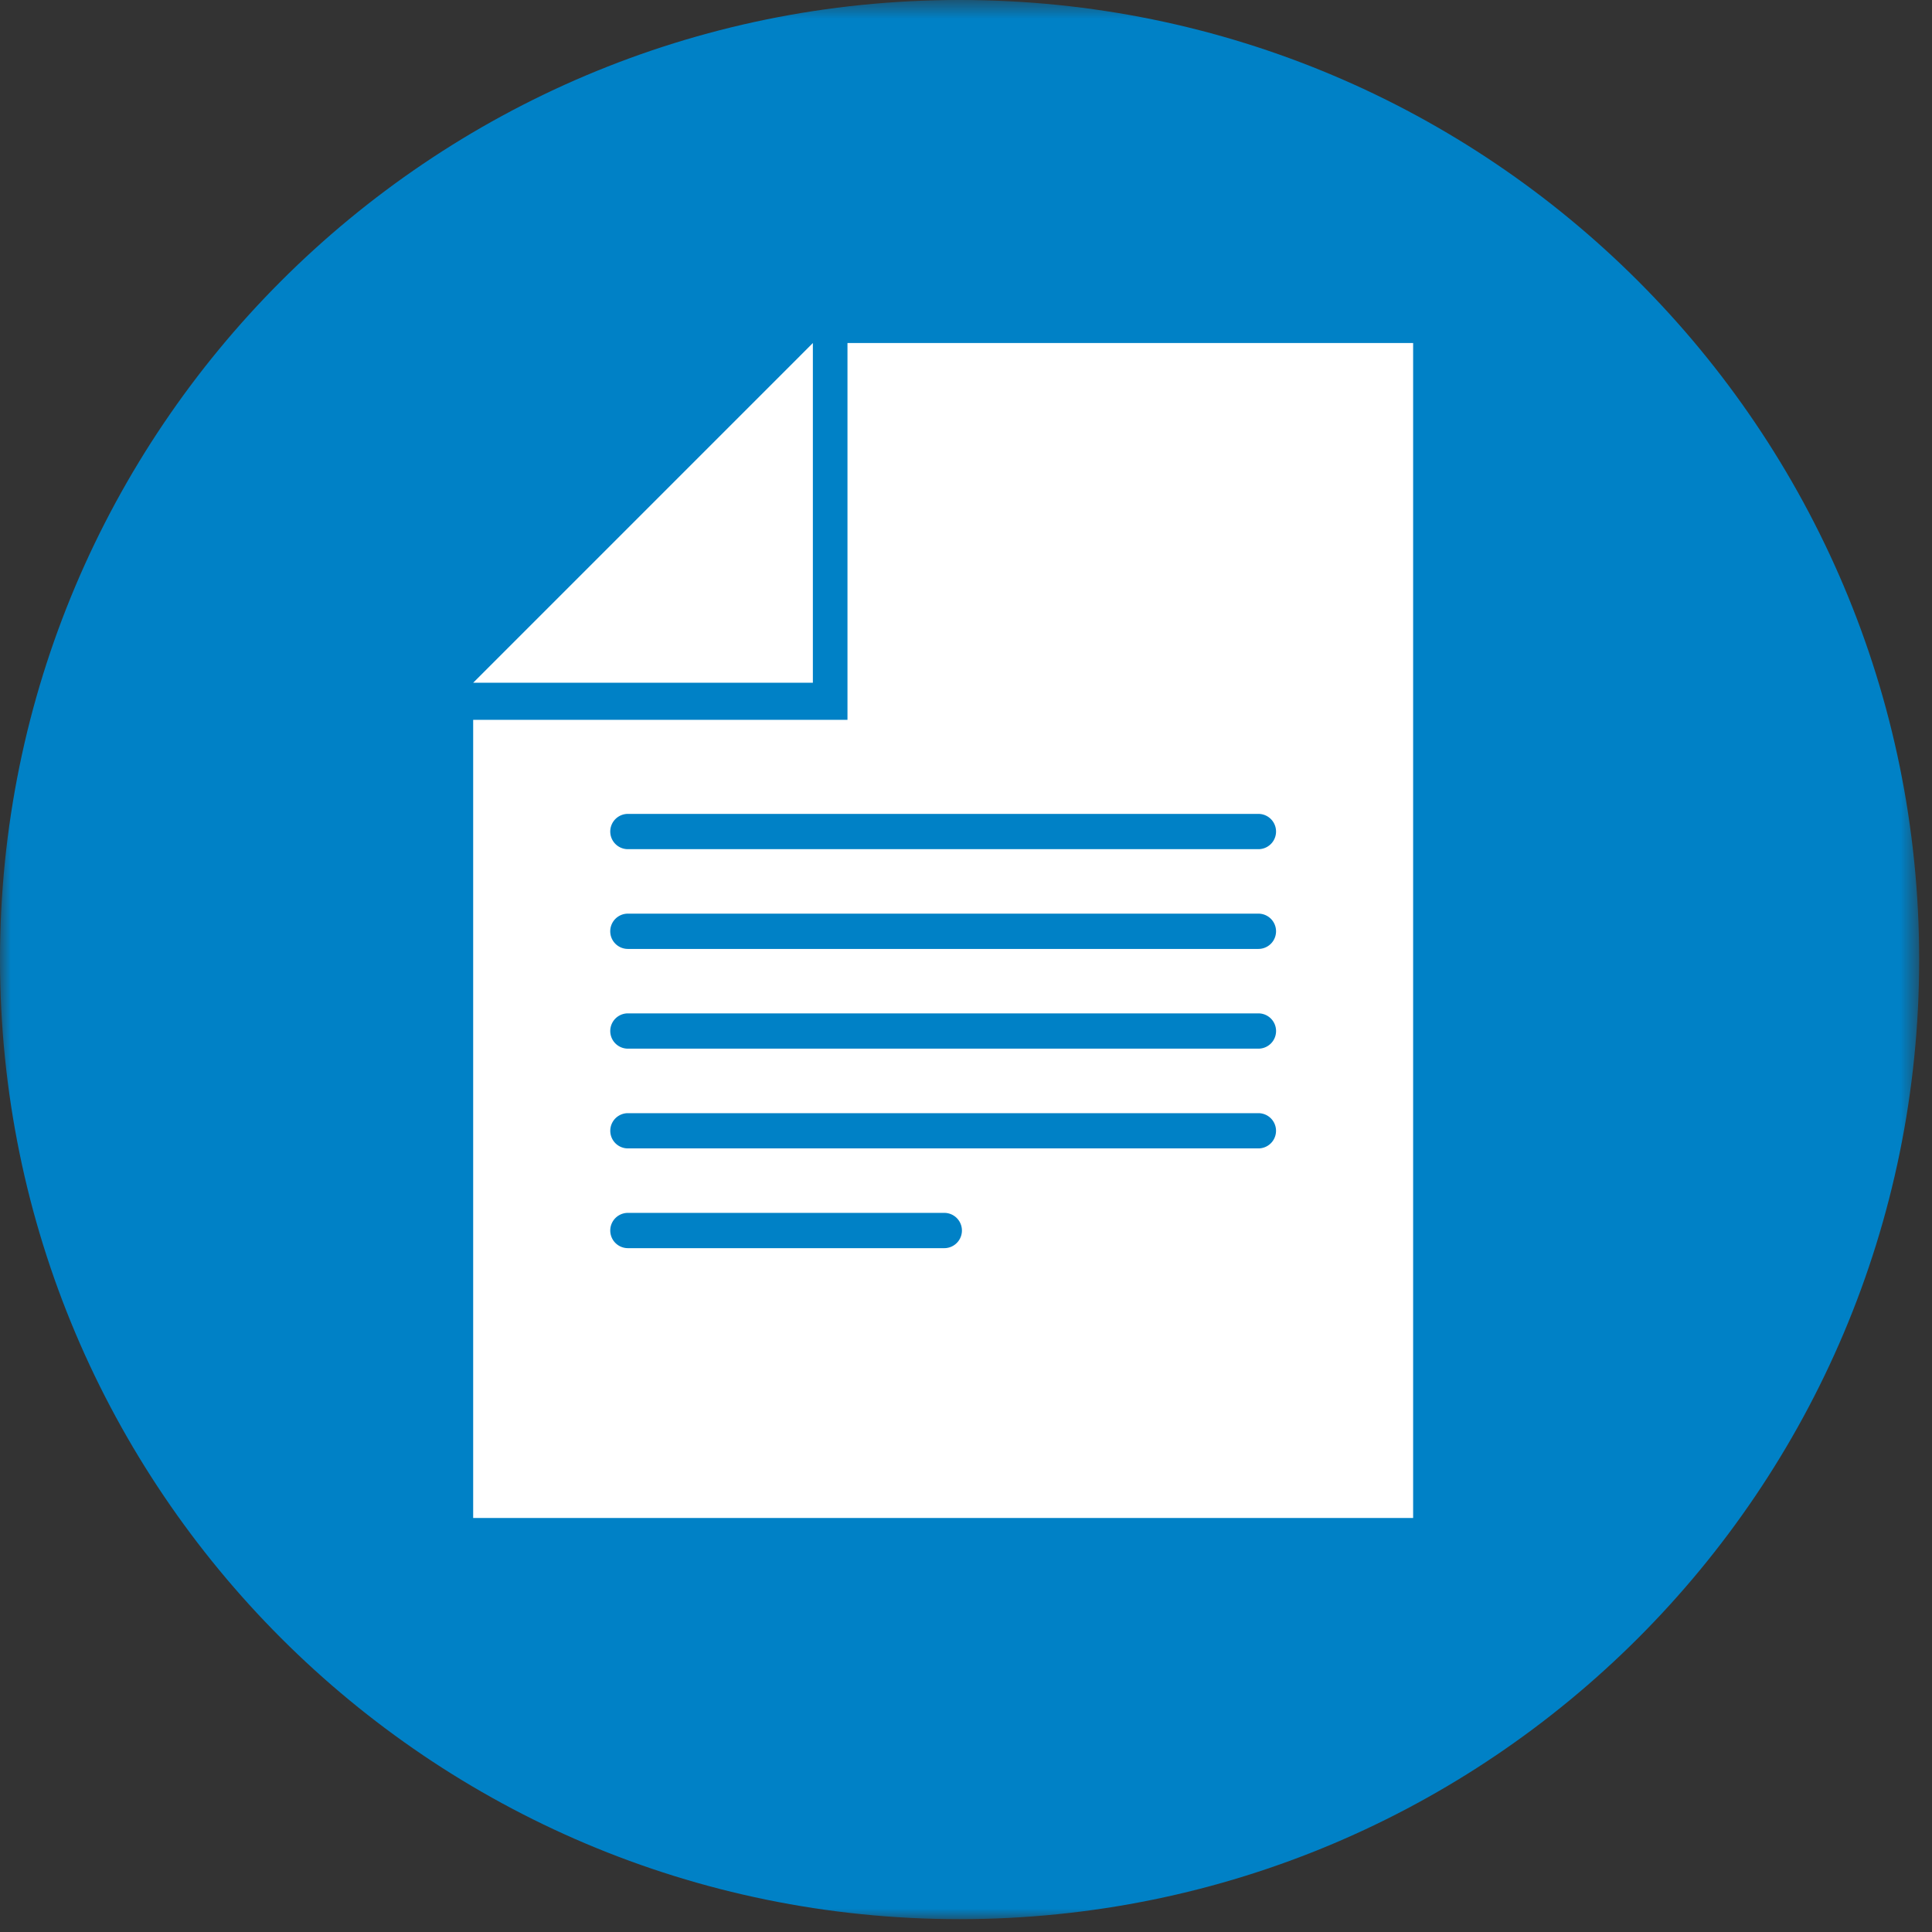 <svg xmlns="http://www.w3.org/2000/svg" xmlns:xlink="http://www.w3.org/1999/xlink" width="92" height="92" viewBox="0 0 92 92">
    <rect x="0" y="0" width="92" height="92" fill="#333333" stroke="none"/>
    <defs>
        <path id="a" d="M0 .612h91.389V92H0z"/>
    </defs>
    <g fill="none" fill-rule="evenodd">
        <g transform="translate(0 -.612)">
            <mask id="b" fill="#fff">
                <use xlink:href="#a"/>
            </mask>
            <path fill="#0081C6" d="M91.389 46.306C91.389 71.542 70.93 92 45.695 92 20.458 92 0 71.542 0 46.306 0 21.07 20.458.612 45.695.612c25.236 0 45.694 20.458 45.694 45.694" mask="url(#b)"/>
        </g>
        <path fill="#FFF" d="M59.924 40.437H29.9a.839.839 0 1 1 0-1.68h30.024a.84.84 0 1 1 0 1.68zm0 4.75H29.899a.84.84 0 0 1 0-1.68h30.025a.84.84 0 1 1 0 1.68zm.001 4.749H29.9a.84.84 0 1 1 0-1.68h30.025a.84.84 0 0 1 0 1.68zm-.001 4.75H29.9a.839.839 0 1 1 0-1.678h30.024a.839.839 0 1 1 0 1.678zm-14.958 4.75H29.9a.84.84 0 1 1 0-1.68h15.066a.84.84 0 0 1 0 1.68zm-4.61-43.101v17.943H22.532v38.006h44.76v-55.95H40.356z"/>
        <path fill="#FFF" d="M38.708 16.335v16.177H22.532z"/>
    </g>
</svg>
